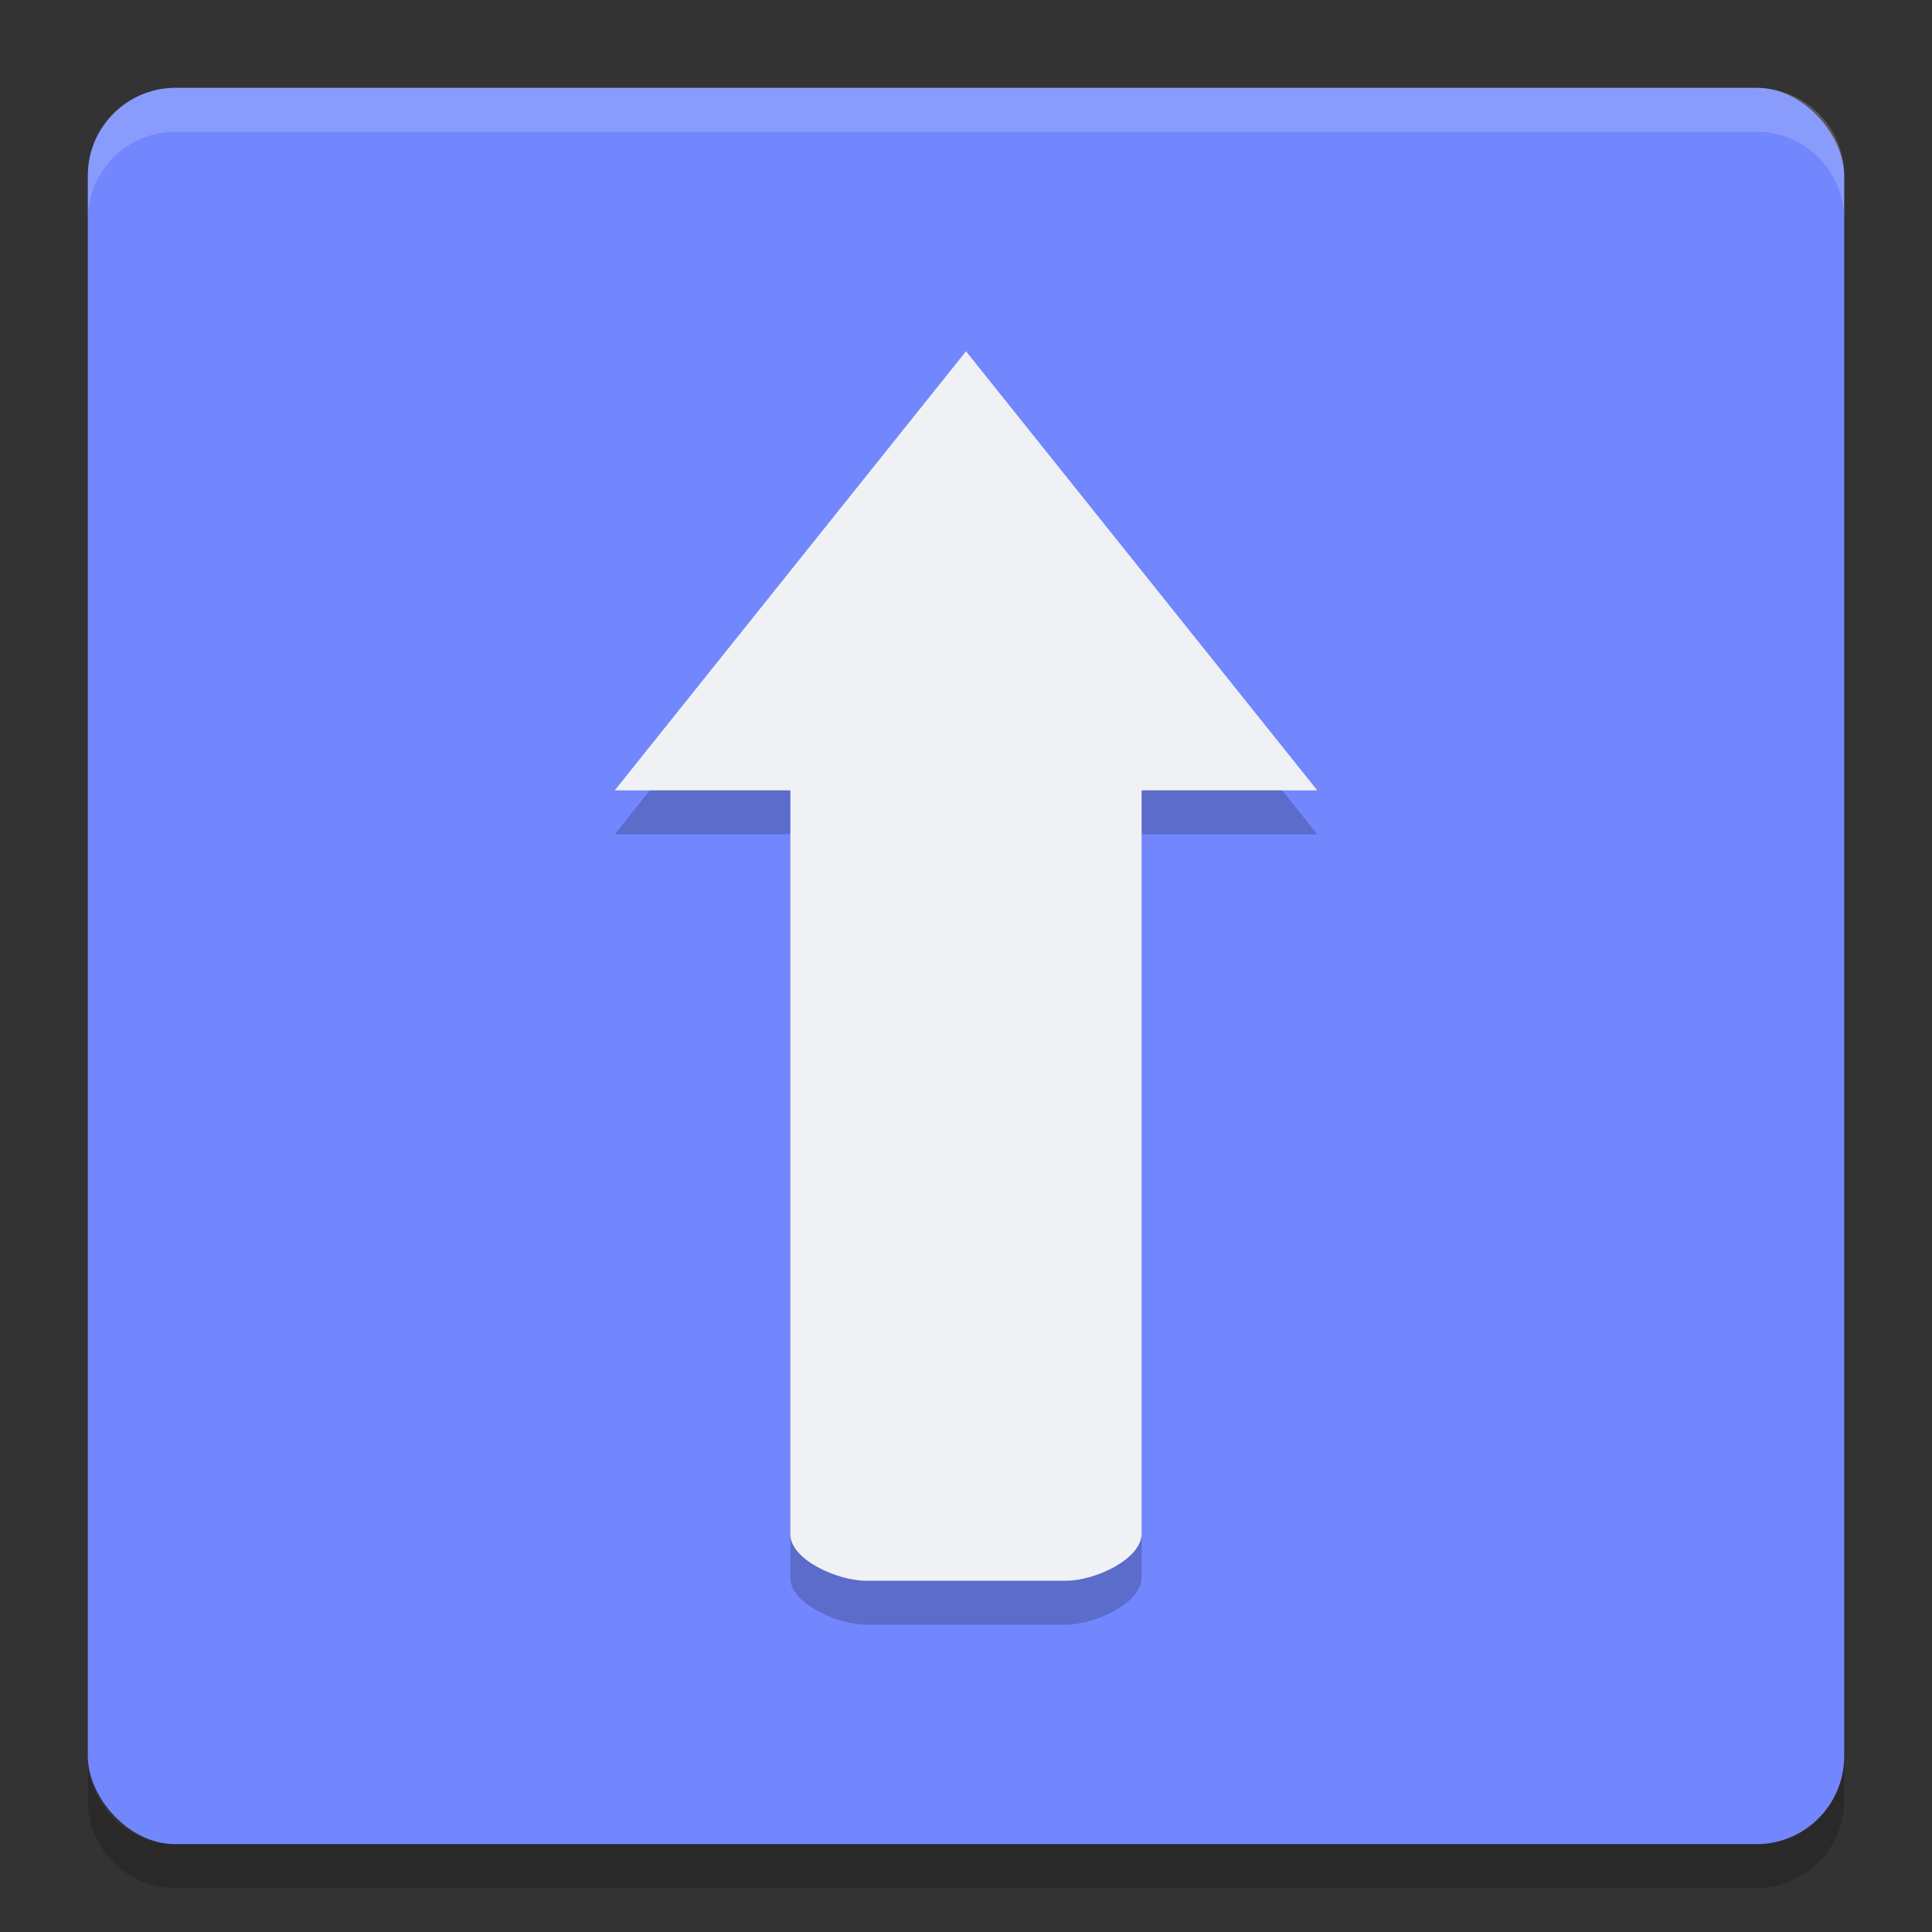 <svg xmlns="http://www.w3.org/2000/svg" width="22" height="22" version="1">
 <rect width="100%" height="100%" fill="#333333" stroke="none"/>
 <path style="opacity:0.05" d="m 2,1.5 c -0.554,0 -1,0.446 -1,1 V 11 H 21 V 2.5 c 0,-0.554 -0.446,-1 -1,-1 z"/>
 <rect style="fill:#7287fd" width="20" height="20" x="1" y="1" rx="1" ry="1"/>
 <path style="opacity:0.2" d="M 9.857,18.5 C 9.541,18.5 8.99,18.26 9,17.962 V 9.5 H 7 l 4,-5 4,5 h -2 v 8.461 C 13,18.26 12.459,18.5 12.143,18.5 Z"/>
 <path style="fill:#eff1f5" d="M 9.857,18 C 9.541,18 8.99,17.76 9,17.462 V 9 H 7 l 4,-5 4,5 h -2 v 8.461 C 13,17.76 12.459,18 12.143,18 Z"/>
 <path style="opacity:0.2;fill:#eff1f5" d="M 1,2.5 V 2 C 1,1.446 1.446,1 2,1 h 18 c 0.554,0 1,0.446 1,1 v 0.5 c 0,-0.554 -0.446,-1 -1,-1 H 2 c -0.554,0 -1,0.446 -1,1 z"/>
 <path style="opacity:0.2" d="m 1,20 v 0.5 c 0,0.554 0.446,1 1,1 h 18 c 0.554,0 1,-0.446 1,-1 V 20 c 0,0.554 -0.446,1 -1,1 H 2 C 1.446,21 1,20.554 1,20 Z"/>
</svg>
